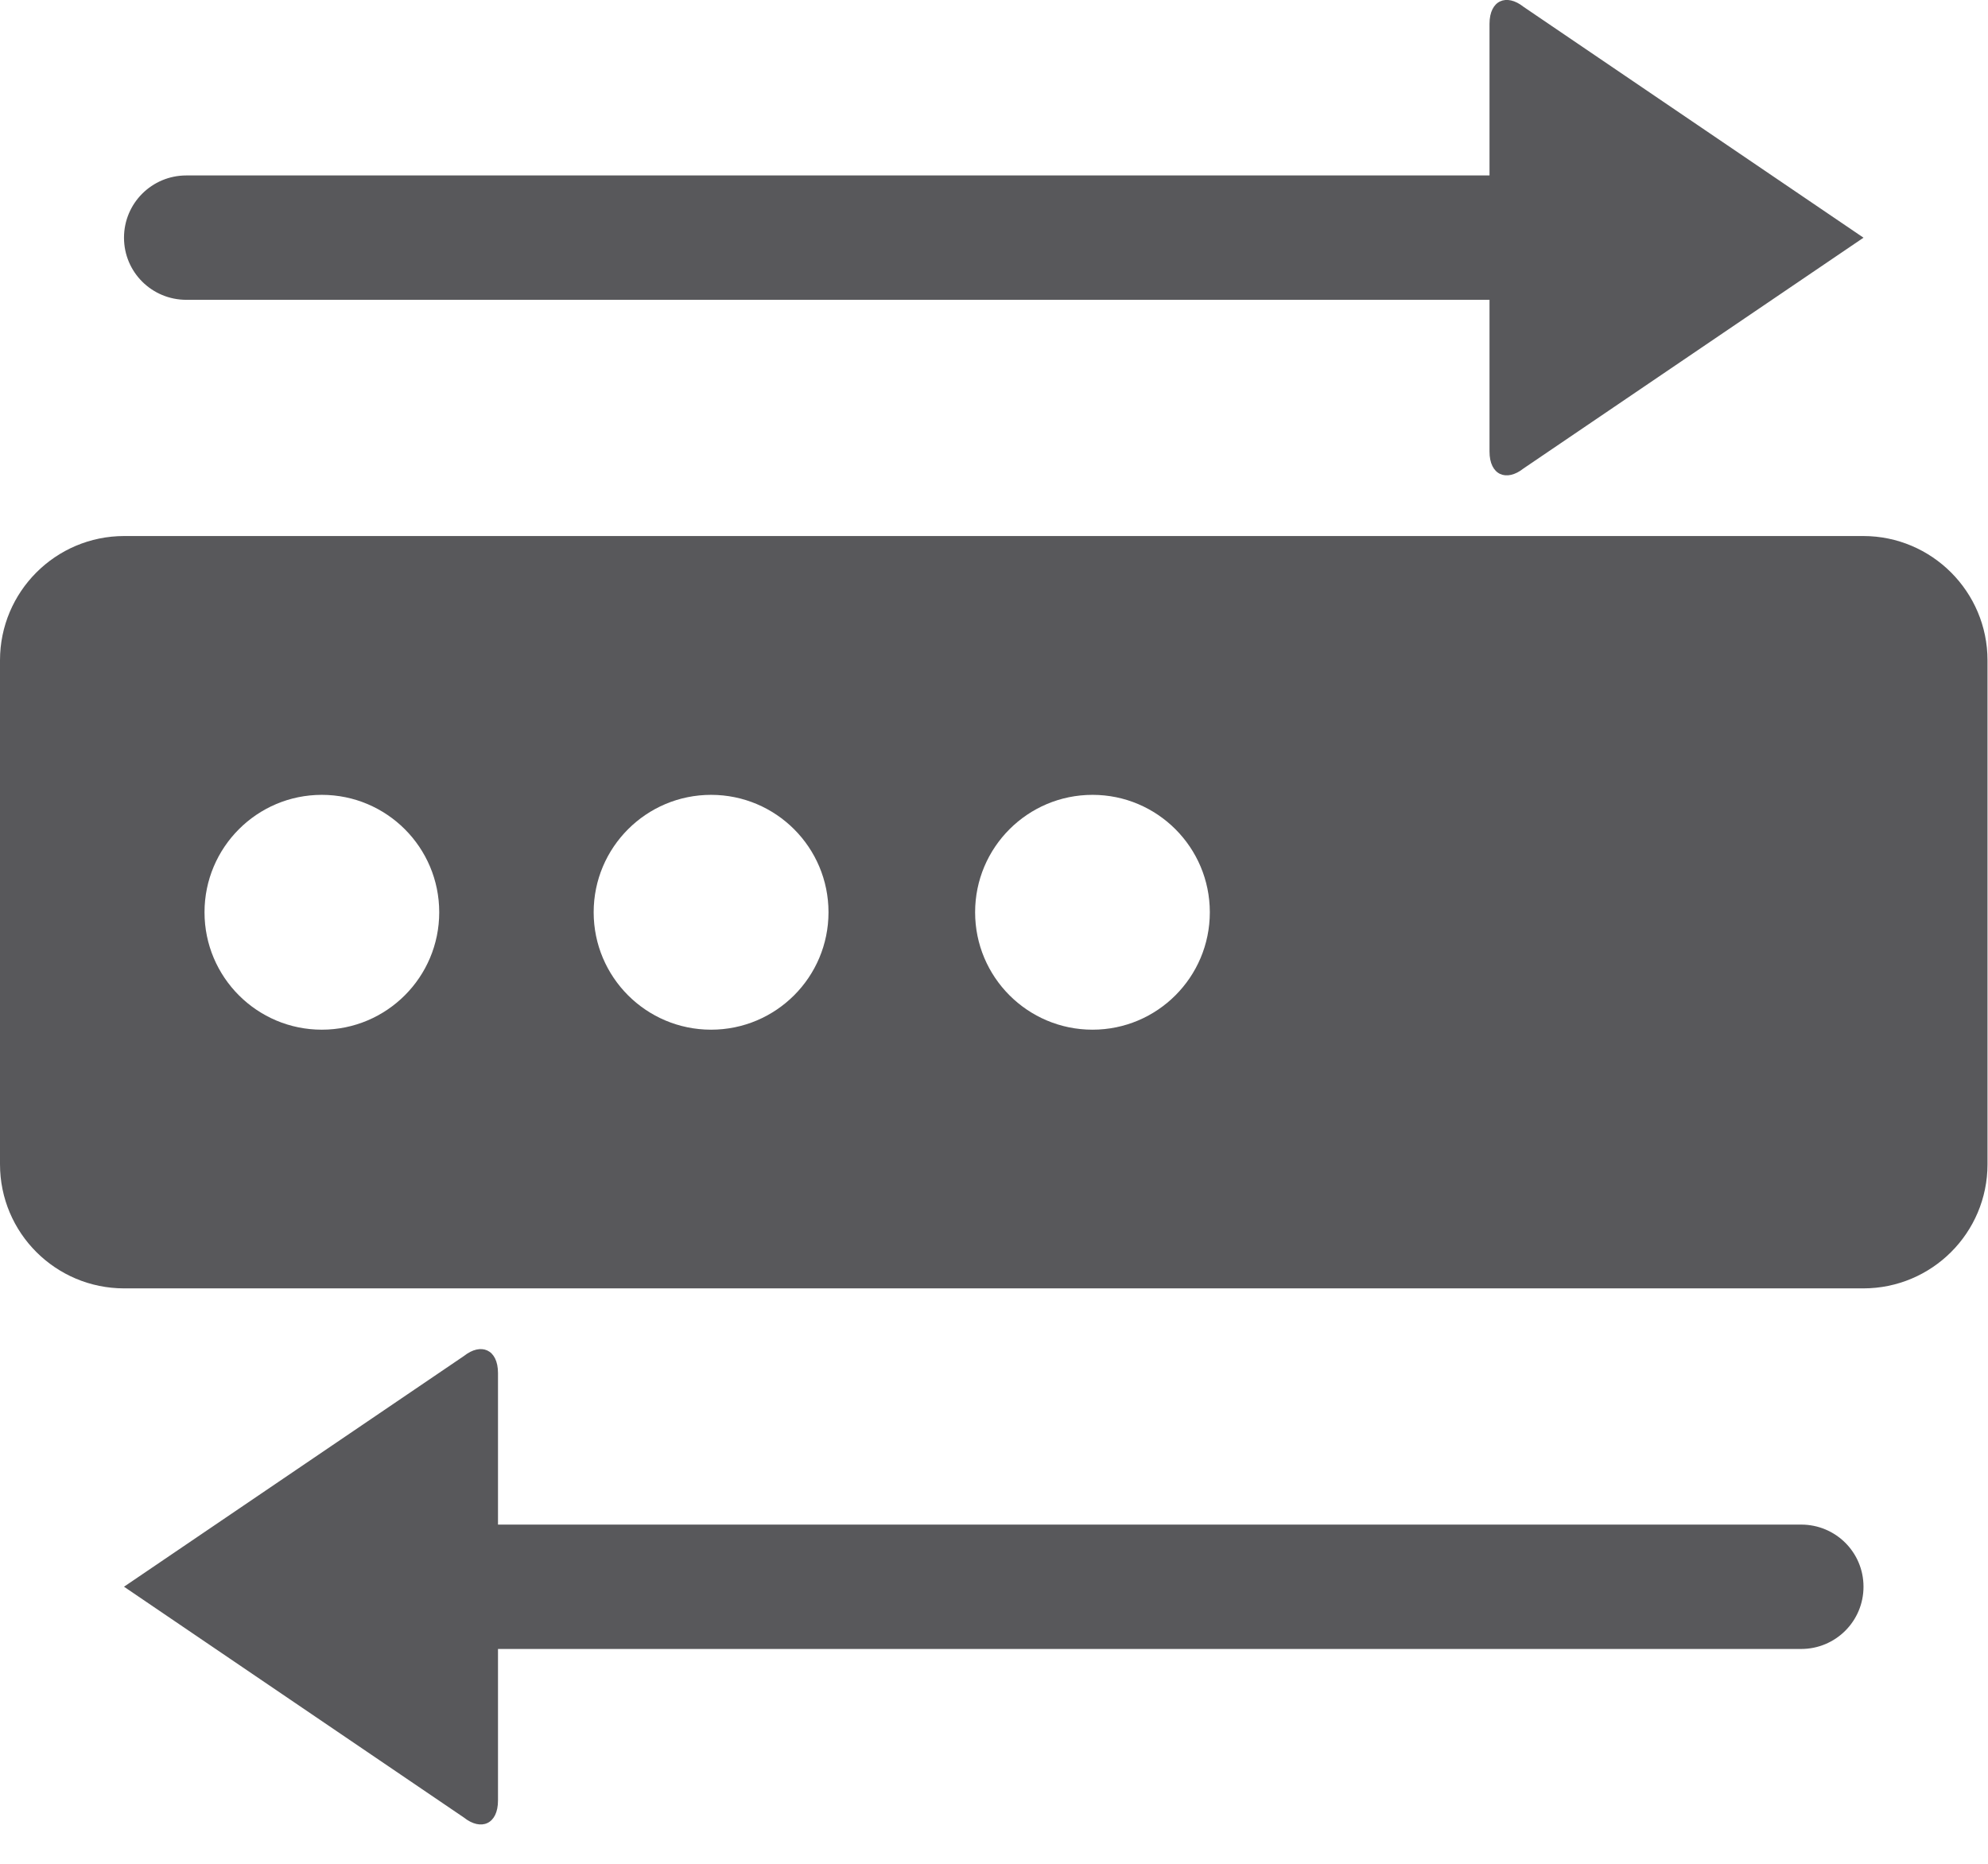 <svg xmlns="http://www.w3.org/2000/svg" width="16" height="15" viewBox="0 0 16 15">
  <path fill="#58585B" d="M9.737,7.342 C9.737,6.82 9.314,6.397 8.793,6.397 C8.271,6.397 7.848,6.82 7.848,7.342 C7.848,7.864 8.271,8.287 8.793,8.287 C9.314,8.287 9.737,7.864 9.737,7.342 L9.737,7.342 Z M6.668,7.342 C6.668,6.82 6.245,6.397 5.723,6.397 C5.201,6.397 4.778,6.82 4.778,7.342 C4.778,7.864 5.201,8.287 5.723,8.287 C6.245,8.287 6.668,7.864 6.668,7.342 L6.668,7.342 Z M3.535,7.342 C3.535,6.82 3.112,6.397 2.59,6.397 C2.069,6.397 1.646,6.82 1.646,7.342 C1.646,7.864 2.069,8.287 2.59,8.287 C3.112,8.287 3.535,7.864 3.535,7.342 L3.535,7.342 Z M15.996,5.314 L15.996,9.37 C15.996,9.922 15.548,10.369 14.996,10.369 L1,10.369 C0.447,10.369 -0,9.922 -0,9.37 L-0,5.314 C-0,4.763 0.447,4.314 1,4.314 L14.996,4.314 C15.548,4.314 15.996,4.763 15.996,5.314 L15.996,5.314 Z M3.734,14.628 C3.871,14.737 4.008,14.682 4.008,14.491 L4.008,13.522 L4.008,13.271 L14.496,13.271 C14.774,13.271 14.998,13.047 14.998,12.77 C14.998,12.493 14.774,12.27 14.496,12.27 L4.008,12.27 L4.008,12.019 L4.008,11.05 C4.008,10.859 3.871,10.804 3.734,10.913 L0.998,12.77 L3.734,14.628 Z M14.998,1.913 L12.262,3.77 C12.125,3.879 11.988,3.825 11.988,3.634 L11.988,2.664 L11.988,2.413 L1.5,2.413 C1.222,2.413 0.998,2.19 0.998,1.913 C0.998,1.636 1.222,1.412 1.5,1.412 L11.988,1.412 L11.988,1.162 L11.988,0.192 C11.988,0.001 12.125,-0.054 12.262,0.055 L14.998,1.913 Z"/>
</svg>
